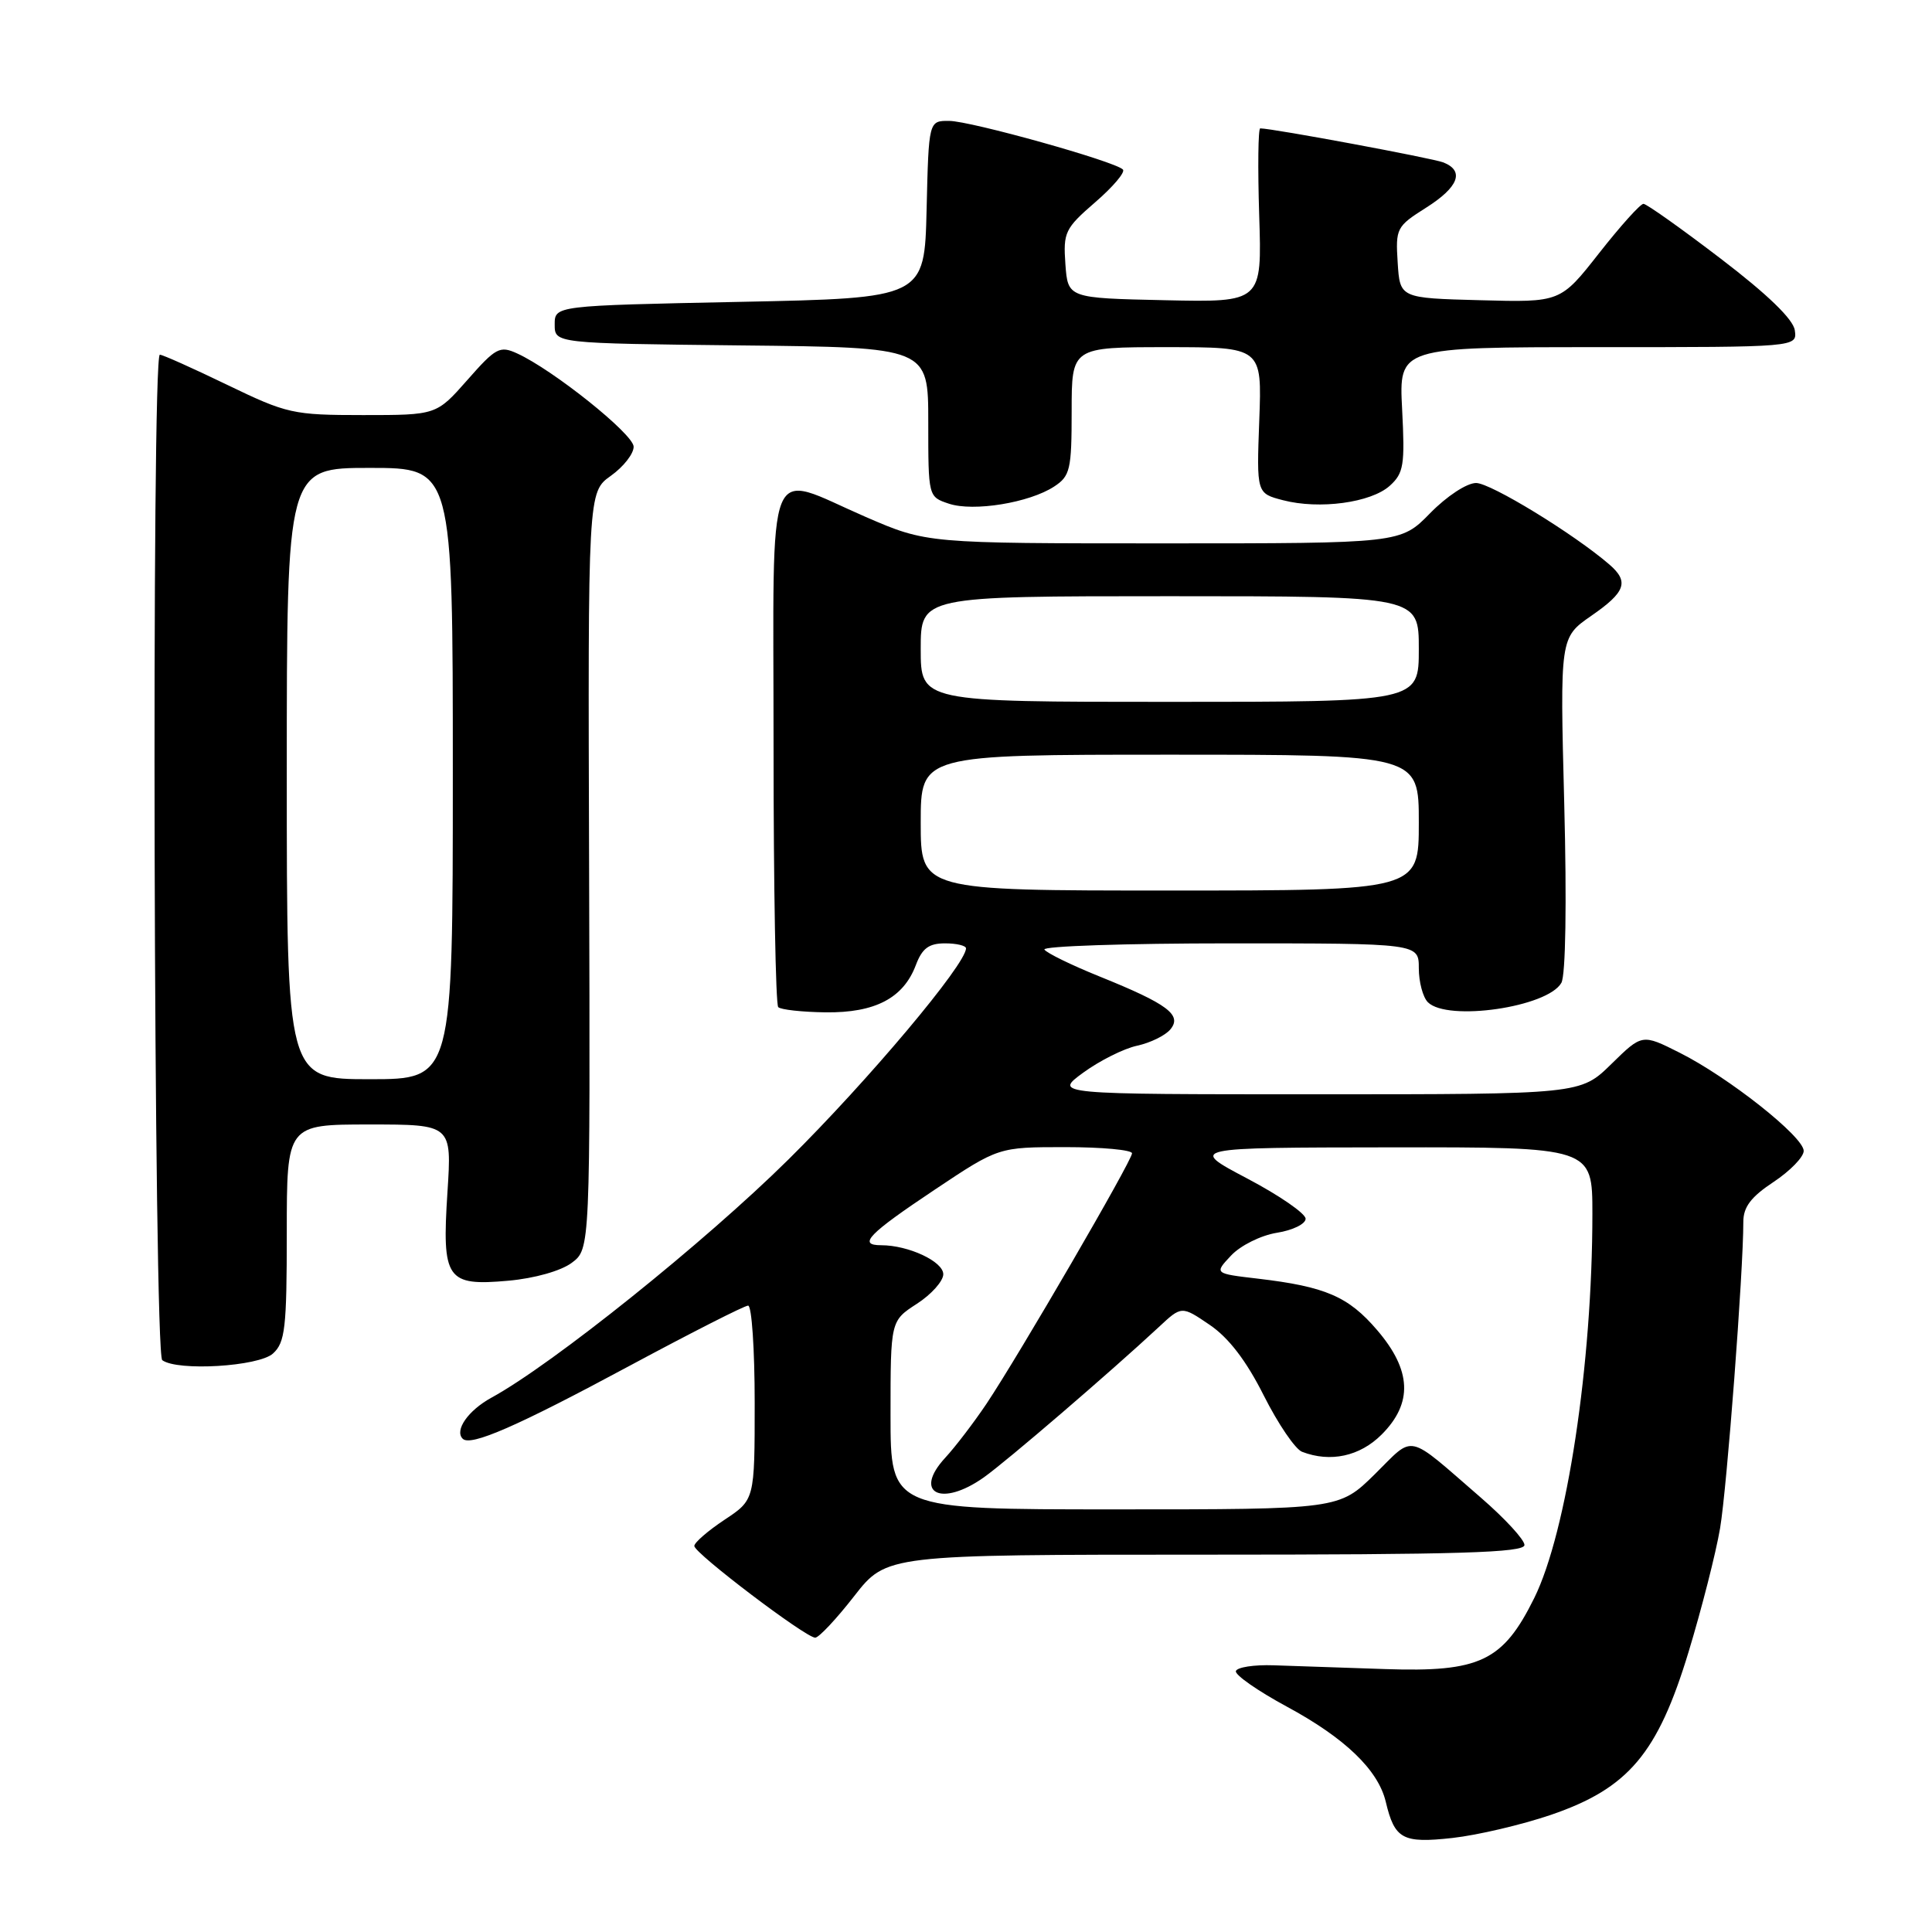 <?xml version="1.0" encoding="UTF-8" standalone="no"?>
<!DOCTYPE svg PUBLIC "-//W3C//DTD SVG 1.1//EN" "http://www.w3.org/Graphics/SVG/1.1/DTD/svg11.dtd" >
<svg xmlns="http://www.w3.org/2000/svg" xmlns:xlink="http://www.w3.org/1999/xlink" version="1.1" viewBox="0 0 256 256">
 <g >
 <path fill="currentColor"
d=" M 205.50 240.48 C 215.78 236.96 219.66 232.36 223.75 218.87 C 225.48 213.17 227.36 205.80 227.92 202.50 C 228.83 197.12 231.00 168.54 231.00 161.90 C 231.00 159.93 232.02 158.59 235.00 156.62 C 237.20 155.16 239.00 153.31 239.00 152.50 C 239.00 150.62 229.01 142.72 222.54 139.48 C 217.59 136.99 217.59 136.99 213.51 140.99 C 209.42 145.00 209.42 145.00 174.52 145.00 C 139.61 145.00 139.61 145.00 143.55 142.12 C 145.72 140.54 148.93 138.93 150.68 138.56 C 152.43 138.18 154.41 137.21 155.08 136.40 C 156.67 134.49 154.74 133.04 145.70 129.39 C 141.96 127.88 138.67 126.27 138.39 125.82 C 138.11 125.37 149.16 125.00 162.94 125.00 C 188.00 125.00 188.00 125.00 188.00 128.30 C 188.00 130.11 188.54 132.14 189.20 132.80 C 191.79 135.39 205.08 133.46 206.89 130.23 C 207.46 129.22 207.61 119.66 207.27 106.51 C 206.70 84.48 206.70 84.48 210.85 81.60 C 215.41 78.45 215.89 77.08 213.25 74.80 C 208.56 70.75 197.52 64.00 195.59 64.00 C 194.36 64.00 191.70 65.75 189.50 68.00 C 185.59 72.00 185.59 72.00 154.20 72.00 C 122.80 72.00 122.80 72.00 114.72 68.50 C 101.23 62.65 102.50 59.51 102.50 98.92 C 102.50 117.57 102.78 133.11 103.12 133.45 C 103.46 133.79 106.28 134.10 109.39 134.14 C 115.95 134.22 119.70 132.26 121.35 127.89 C 122.19 125.66 123.07 125.00 125.22 125.00 C 126.75 125.00 128.00 125.30 128.00 125.66 C 128.00 127.77 115.02 143.20 104.49 153.62 C 93.41 164.58 73.19 180.80 65.10 185.21 C 62.04 186.89 60.19 189.53 61.31 190.64 C 62.35 191.69 68.49 189.01 83.38 181.00 C 91.57 176.60 98.65 173.00 99.13 173.00 C 99.61 173.00 100.00 178.79 100.00 185.87 C 100.00 198.73 100.00 198.73 96.00 201.38 C 93.80 202.84 92.00 204.40 92.00 204.85 C 92.00 205.81 106.76 217.00 108.02 217.00 C 108.50 217.00 110.82 214.53 113.18 211.50 C 117.47 206.00 117.47 206.00 159.74 206.00 C 193.37 206.00 202.00 205.74 202.00 204.72 C 202.00 204.02 199.41 201.21 196.25 198.47 C 186.19 189.76 187.52 190.06 182.17 195.34 C 177.43 200.00 177.43 200.00 147.72 200.00 C 118.00 200.00 118.00 200.00 118.00 187.51 C 118.00 175.02 118.00 175.02 121.49 172.76 C 123.41 171.52 124.98 169.76 124.99 168.85 C 125.00 167.16 120.38 165.00 116.77 165.00 C 113.61 165.00 115.03 163.53 123.90 157.61 C 132.31 152.00 132.31 152.00 141.15 152.00 C 146.02 152.00 150.00 152.37 150.00 152.82 C 150.00 153.79 135.01 179.58 130.72 186.00 C 129.06 188.47 126.60 191.70 125.24 193.17 C 120.95 197.83 124.71 199.75 130.35 195.77 C 133.36 193.64 147.14 181.80 153.54 175.85 C 156.57 173.02 156.57 173.02 160.29 175.55 C 162.81 177.26 165.14 180.30 167.46 184.92 C 169.35 188.67 171.63 192.03 172.53 192.37 C 176.29 193.82 180.19 192.97 183.08 190.08 C 187.23 185.92 187.05 181.58 182.48 176.25 C 178.67 171.79 175.62 170.48 166.69 169.43 C 160.88 168.75 160.88 168.75 163.13 166.36 C 164.38 165.03 167.08 163.69 169.19 163.35 C 171.29 163.02 173.00 162.18 173.00 161.49 C 173.00 160.80 169.51 158.39 165.25 156.15 C 157.50 152.06 157.50 152.06 184.25 152.03 C 211.00 152.00 211.00 152.00 211.00 160.83 C 211.00 180.69 207.62 203.01 203.29 211.76 C 199.14 220.14 196.09 221.59 183.50 221.16 C 178.00 220.97 171.37 220.75 168.76 220.66 C 166.16 220.57 163.91 220.92 163.76 221.43 C 163.62 221.93 166.65 224.05 170.50 226.13 C 178.21 230.29 182.61 234.52 183.62 238.74 C 184.80 243.71 185.85 244.27 192.46 243.54 C 195.78 243.17 201.65 241.79 205.50 240.48 Z  M 36.17 179.35 C 37.78 177.89 38.00 175.97 38.00 163.35 C 38.00 149.00 38.00 149.00 48.94 149.00 C 59.87 149.00 59.87 149.00 59.29 157.97 C 58.54 169.54 59.16 170.44 67.37 169.70 C 70.83 169.39 74.33 168.40 75.76 167.33 C 78.21 165.50 78.21 165.50 78.06 115.35 C 77.90 65.21 77.90 65.21 80.95 63.04 C 82.63 61.84 83.98 60.11 83.96 59.18 C 83.92 57.51 73.28 49.00 68.52 46.83 C 66.23 45.78 65.69 46.07 61.93 50.35 C 57.83 55.00 57.83 55.00 48.11 55.00 C 38.82 55.00 38.03 54.82 30.12 51.00 C 25.57 48.80 21.55 47.00 21.18 47.00 C 20.05 47.00 20.37 179.40 21.50 180.23 C 23.52 181.72 34.27 181.07 36.17 179.35 Z  M 139.68 64.47 C 141.80 63.08 142.00 62.24 142.00 54.48 C 142.00 46.00 142.00 46.00 154.61 46.00 C 167.22 46.00 167.22 46.00 166.86 55.68 C 166.50 65.37 166.50 65.37 170.00 66.28 C 174.82 67.54 181.66 66.61 184.15 64.37 C 186.00 62.70 186.17 61.63 185.79 54.25 C 185.36 46.00 185.36 46.00 211.75 46.00 C 238.14 46.00 238.14 46.00 237.82 43.76 C 237.61 42.30 234.21 39.01 228.00 34.27 C 222.78 30.28 218.17 27.01 217.77 27.01 C 217.36 27.00 214.72 29.94 211.90 33.53 C 206.77 40.07 206.77 40.07 196.13 39.78 C 185.50 39.50 185.50 39.50 185.20 34.80 C 184.91 30.26 185.04 30.00 188.95 27.53 C 193.27 24.80 194.10 22.65 191.25 21.52 C 189.81 20.96 168.72 17.03 166.99 17.01 C 166.71 17.00 166.65 22.19 166.85 28.53 C 167.22 40.06 167.22 40.06 154.36 39.78 C 141.50 39.50 141.50 39.50 141.17 35.00 C 140.87 30.78 141.11 30.27 145.13 26.79 C 147.49 24.75 149.14 22.80 148.79 22.46 C 147.71 21.37 128.64 16.04 125.78 16.02 C 123.06 16.00 123.06 16.00 122.78 27.75 C 122.50 39.50 122.50 39.50 98.00 40.00 C 73.50 40.50 73.50 40.50 73.50 43.00 C 73.50 45.50 73.50 45.50 98.25 45.77 C 123.00 46.03 123.00 46.03 123.00 55.93 C 123.00 65.83 123.00 65.83 125.73 66.74 C 128.99 67.83 136.40 66.62 139.68 64.47 Z  M 122.00 109.00 C 122.00 100.00 122.00 100.00 155.00 100.00 C 188.00 100.00 188.00 100.00 188.00 109.00 C 188.00 118.00 188.00 118.00 155.00 118.00 C 122.00 118.00 122.00 118.00 122.00 109.00 Z  M 122.00 86.00 C 122.00 79.00 122.00 79.00 155.00 79.00 C 188.00 79.00 188.00 79.00 188.00 86.00 C 188.00 93.00 188.00 93.00 155.00 93.00 C 122.00 93.00 122.00 93.00 122.00 86.00 Z  M 38.00 102.50 C 38.00 62.00 38.00 62.00 49.00 62.00 C 60.00 62.00 60.00 62.00 60.00 102.50 C 60.00 143.00 60.00 143.00 49.00 143.00 C 38.00 143.00 38.00 143.00 38.00 102.50 Z "/>
</g>
</svg>